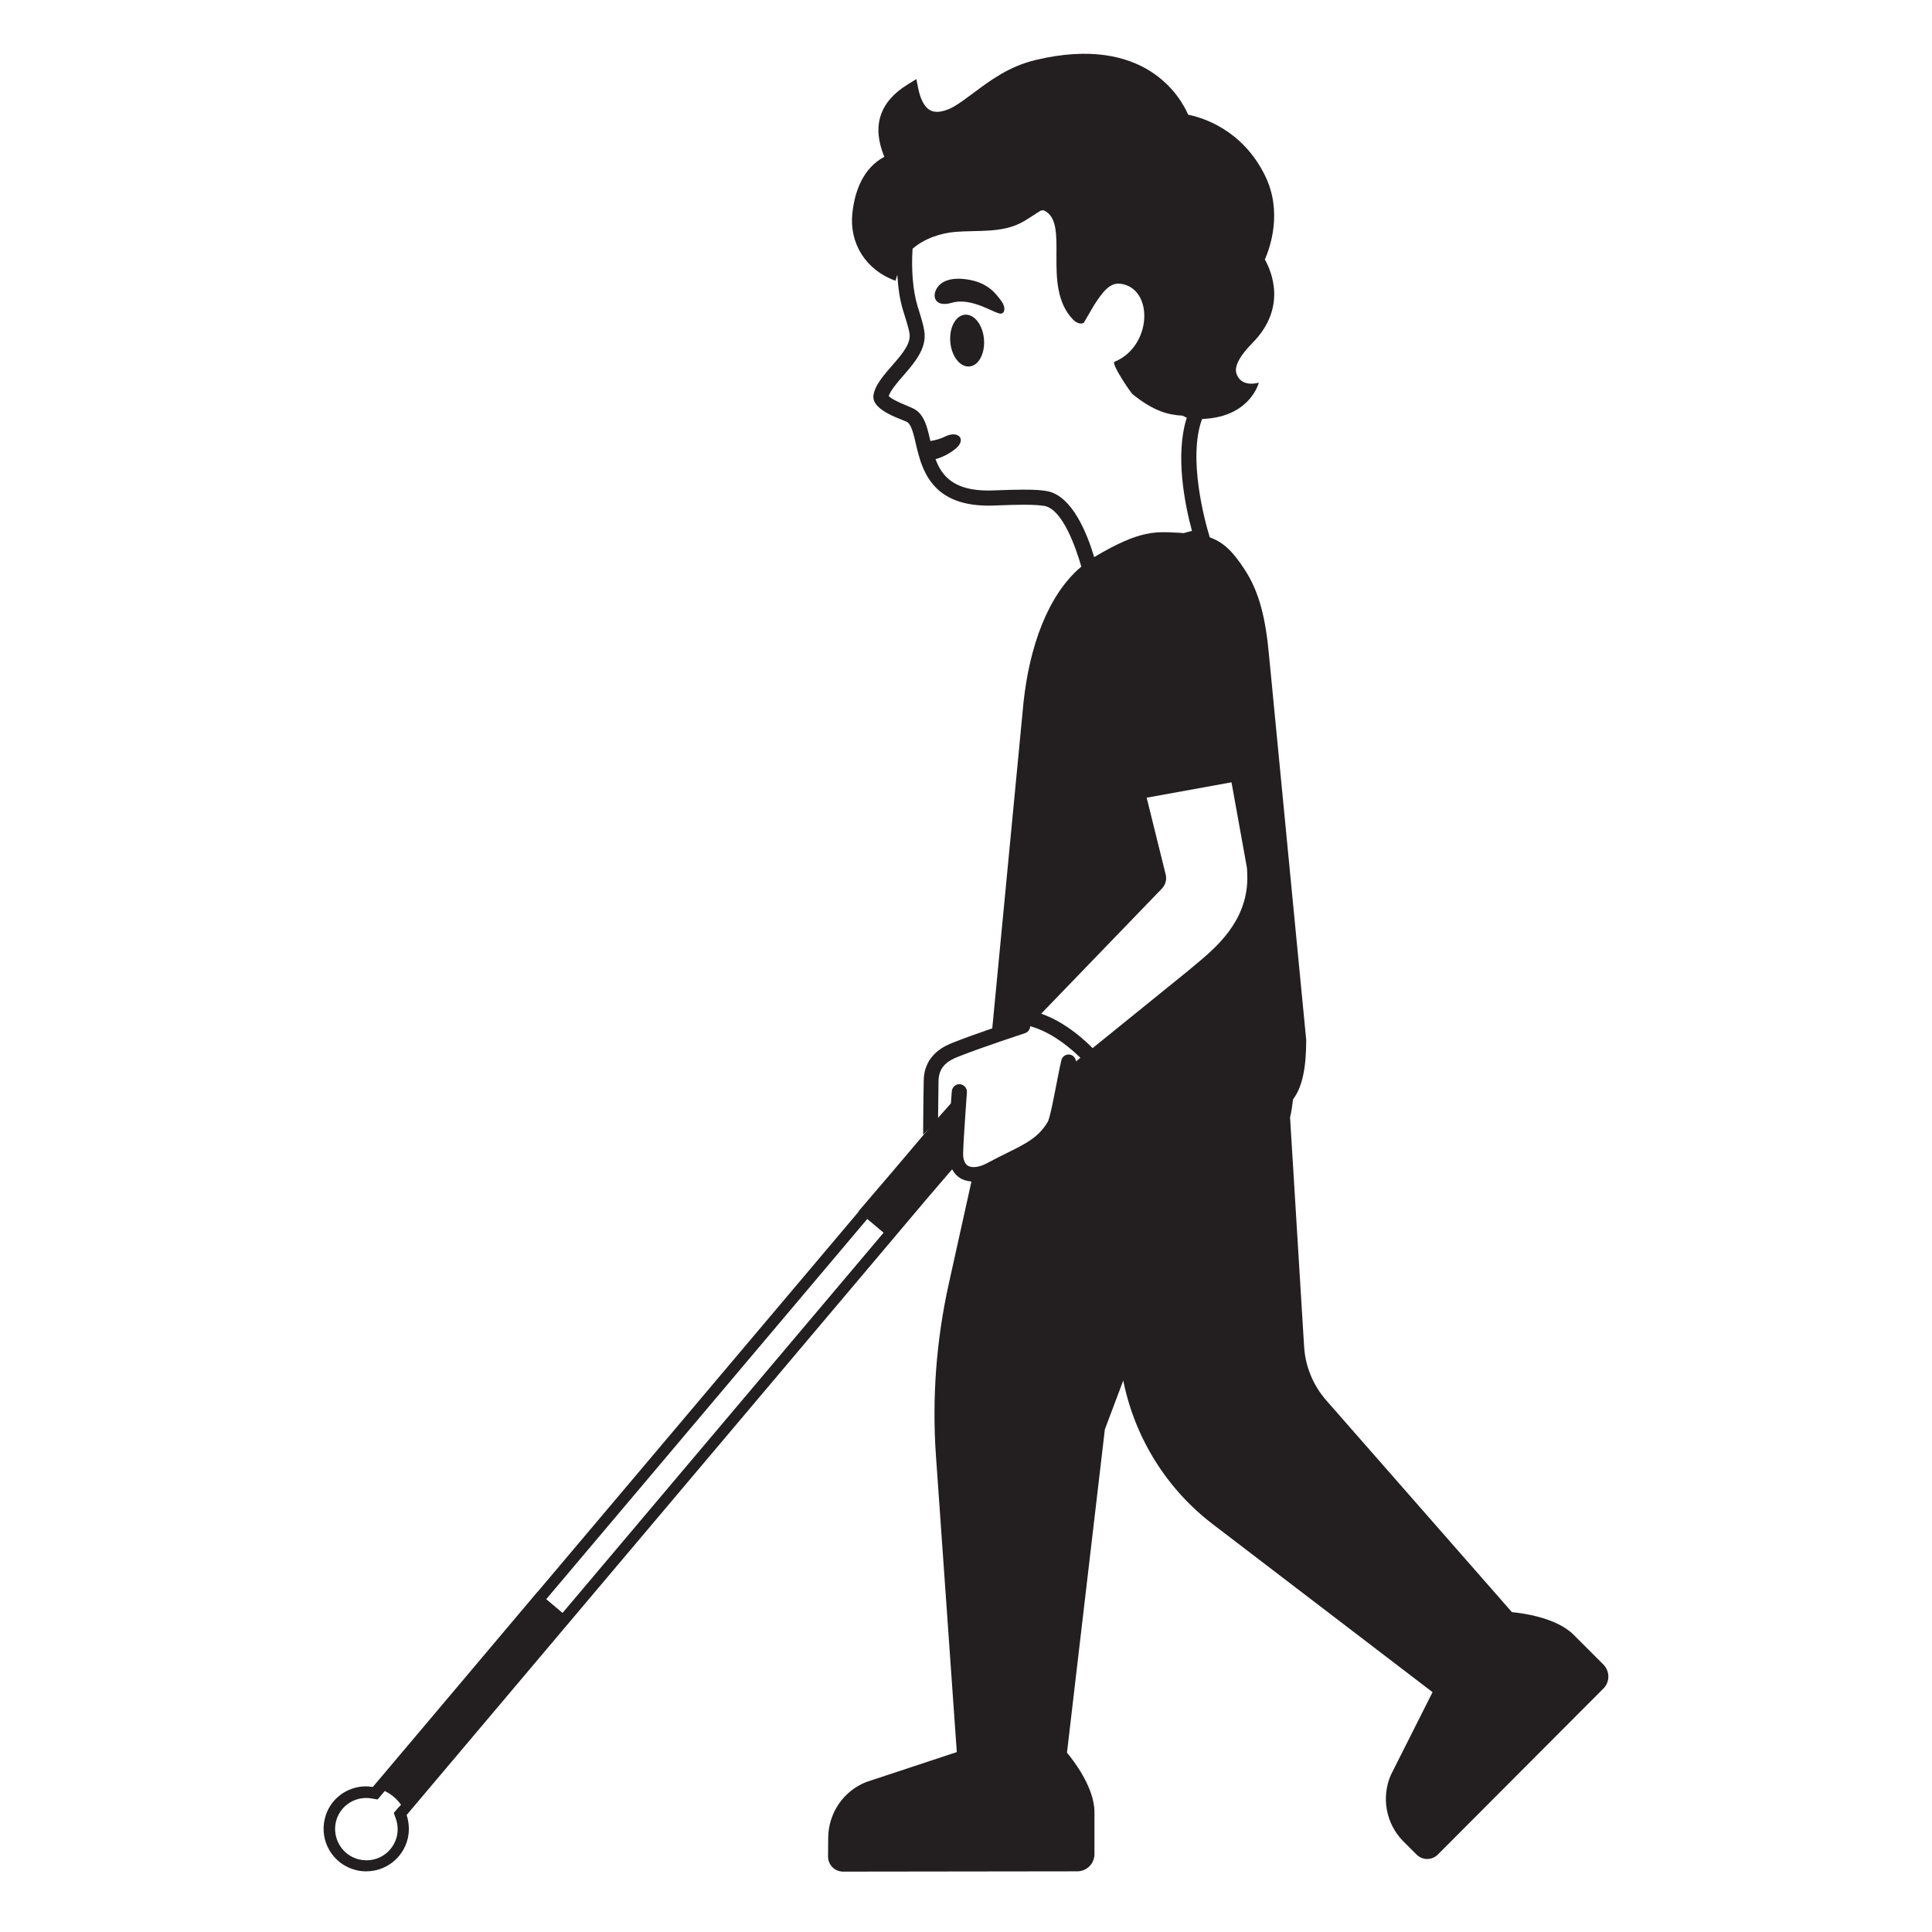 <svg viewBox="0 0 128 128" xmlns="http://www.w3.org/2000/svg">
  <g>
    <path d="M63.93,20.85c-0.62,0.05-1.05,0.86-0.97,1.81c0.08,0.95,0.65,1.67,1.26,1.62c0.62-0.05,1.05-0.86,0.97-1.81 C65.11,21.52,64.55,20.8,63.93,20.85z" fill="#231F20"/>
    <path d="M64.29,18.55c-1.28-0.25-1.94,0.1-2.21,0.53c-0.37,0.58-0.11,1.3,0.98,0.98c1.35-0.39,2.88,0.76,3.26,0.72 c0.28-0.04,0.32-0.46-0.01-0.88C65.99,19.48,65.5,18.79,64.29,18.55z" fill="#231F20"/>
    <path d="M106.23,110.28l-1.97-1.97c-1.17-1.17-3.51-1.45-4.09-1.5l-12.3-14.03c-0.87-0.99-1.39-2.25-1.47-3.57 l-0.93-15.18c0.09-0.38,0.15-0.78,0.2-1.2c0.65-0.85,0.87-2.22,0.87-3.93l-2.45-25.34c-0.23-2.59-0.65-4.34-1.65-5.86 c-0.74-1.12-1.34-1.76-2.29-2.1c-0.32-1.04-1.47-5.24-0.51-7.84c0.21-0.01,0.37-0.03,0.41-0.03c2.84-0.28,3.35-2.38,3.35-2.38 s-1.15,0.37-1.48-0.59c-0.17-0.5,0.25-1.22,1.06-2.04c2.32-2.35,1.24-4.78,0.82-5.53c0.33-0.75,1.2-3.14,0.01-5.56 c-1.52-3.09-4.22-3.86-5.09-4.03c-0.49-1.13-2.84-5.35-10.09-3.63c-1.77,0.42-3.01,1.35-4.11,2.17c-0.47,0.35-0.92,0.69-1.34,0.93 c-0.34,0.19-1,0.48-1.5,0.26c-0.5-0.23-0.73-0.92-0.84-1.45l-0.13-0.64L60.13,5.6c-1.87,1.15-2.38,2.77-1.54,4.79 c-1.41,0.74-1.97,2.3-2.12,3.75c-0.21,1.97,0.89,3.76,2.86,4.46l0.12-0.4c0.05,0.87,0.17,1.68,0.37,2.33 c0.04,0.15,0.39,1.19,0.43,1.53c0.26,1.28-2.16,2.69-2.38,4.12c-0.16,1.08,2.1,1.64,2.29,1.82c0.39,0.38,0.46,1.44,0.82,2.53 l0.01,0.03c0,0,0,0,0,0c0.49,1.45,1.51,2.94,4.51,2.94c0.13,0,0.26,0,0.39-0.01c0.82-0.03,1.44-0.05,1.92-0.05 c0.76,0,1.15,0.04,1.39,0.08c1.21,0.23,2.09,2.8,2.44,4.02c-2.24,1.88-3.44,5.35-3.83,9l-2.07,21.59c-0.87,0.3-1.86,0.65-2.61,0.95 c-0.47,0.19-1.9,0.75-1.93,2.5c-0.03,1.33-0.04,3.6-0.04,3.6l0.39-0.42l-2.37,2.8l-2.3,2.69l0.02,0.01l-21.27,25.19l-0.01,0l0,0 l0,0l-7.28,8.63l-3.64,4.31c-0.15-0.02-0.3-0.04-0.45-0.04c-1.27,0-2.42,0.85-2.73,2.14c-0.37,1.51,0.55,3.04,2.07,3.41 c0.23,0.06,0.45,0.08,0.68,0.08c1.27,0,2.42-0.86,2.74-2.15c0.13-0.54,0.09-1.09-0.07-1.58l34.46-40.82l1.68-1.96 c0.13,0.24,0.3,0.44,0.53,0.58c0.22,0.14,0.48,0.2,0.75,0.23l-1.5,6.77c-0.83,3.74-1.12,7.59-0.85,11.42l1.38,19.61l-5.99,1.98 c-1.51,0.59-2.51,2.05-2.53,3.68L54.86,123c0,0.55,0.44,1,1,1l15.51-0.02c0.63,0,1.14-0.51,1.14-1.14l0-2.79 c0-1.64-1.43-3.47-1.82-3.93L73.2,94.7c0,0,0.52-1.37,1.22-3.24l0.03,0.16c0.79,3.73,2.88,7.06,5.91,9.37l14.55,11.12l-2.76,5.48 c-0.65,1.49-0.33,3.23,0.81,4.39l0.89,0.89c0.39,0.39,1.02,0.39,1.41,0l10.95-10.98C106.67,111.45,106.67,110.73,106.23,110.28z M26.36,119.79l-0.27,0.32l0.14,0.4c0.13,0.38,0.15,0.78,0.06,1.16c-0.23,0.93-1.05,1.58-2.01,1.58c-0.17,0-0.33-0.02-0.5-0.06 c-1.11-0.27-1.79-1.4-1.52-2.51c0.23-0.92,1.05-1.56,2.01-1.56c0.11,0,0.22,0.01,0.33,0.03l0.42,0.07l0.27-0.32l0.2-0.24 c0.44,0.21,0.8,0.52,1.08,0.91L26.36,119.79z M37.27,106.86l-1.08-0.91l21.27-25.19l0,0l1.08,0.91L37.27,106.86z M69.38,32.54 c-0.36-0.07-0.84-0.1-1.58-0.1c-0.52,0-1.16,0.02-1.96,0.05c-0.12,0-0.24,0.01-0.35,0.01c-2.27,0-3.08-0.93-3.51-2.08 c0.47-0.13,0.92-0.36,1.33-0.69c0.75-0.62,0.18-1.24-0.69-0.81c-0.28,0.14-0.62,0.24-0.98,0.3c-0.01-0.03-0.01-0.06-0.02-0.09 c-0.17-0.74-0.32-1.39-0.77-1.83c-0.19-0.18-0.4-0.27-0.74-0.41c-0.67-0.27-1.08-0.49-1.23-0.65c0.12-0.38,0.59-0.92,0.98-1.37 c0.74-0.85,1.58-1.82,1.37-2.97c-0.04-0.31-0.19-0.82-0.41-1.52l-0.04-0.13c-0.3-1.01-0.41-2.39-0.32-3.77 c0.78-0.68,1.89-1.05,2.87-1.12c1.43-0.11,2.94,0.07,4.22-0.55c0.49-0.24,0.94-0.58,1.41-0.86c0.11-0.01,0.18-0.02,0.18-0.02 c1.81,0.79-0.18,4.99,1.93,7.22c0.42,0.44,0.73,0.24,0.73,0.24l0.69-1.18c0.53-0.81,1.02-1.52,1.76-1.41 c2.2,0.31,2.09,4.14-0.41,5.17c-0.25,0.1,1.07,2.05,1.2,2.15c1.41,1.14,2.41,1.38,3.34,1.42c-0.02,0-0.03,0-0.03,0 c0.09,0.05,0.18,0.09,0.28,0.13c-0.8,2.47-0.12,5.81,0.34,7.5l-0.55,0.15c-0.08-0.01-0.15-0.01-0.24-0.02 c-1.6-0.07-2.56-0.25-5.69,1.61C72.02,35.31,71.02,32.85,69.38,32.54z M61.6,74.69L61.6,74.69L61.6,74.69L61.6,74.69z M63.81,76.38 c0.03-1.04,0.25-3.98,0.25-4.01c0.02-0.28-0.19-0.51-0.46-0.54c-0.28-0.02-0.51,0.19-0.54,0.46c0,0.04-0.03,0.36-0.06,0.81 l-0.85,0.96c0-0.12,0.01-1.21,0.03-2.46c0.02-0.95,0.64-1.33,1.3-1.59c1.61-0.64,4.41-1.55,4.43-1.56 c0.21-0.07,0.34-0.26,0.34-0.46c1.1,0.29,2.3,1.08,3.33,2.09l-0.29,0.24c-0.02-0.2-0.16-0.38-0.36-0.44 c-0.27-0.07-0.54,0.09-0.61,0.35c-0.06,0.23-0.16,0.75-0.28,1.35c-0.17,0.87-0.47,2.49-0.63,2.76c-0.63,1.03-1.41,1.41-2.68,2.04 c-0.4,0.2-0.83,0.41-1.31,0.67c-0.53,0.29-1.02,0.35-1.3,0.18C63.83,77.04,63.8,76.61,63.81,76.38z M79.13,63.97 c-0.16,0.13-0.31,0.26-0.43,0.36l-6.31,5.11c-1.02-1.03-2.22-1.87-3.41-2.28l8-8.29c0.24-0.25,0.33-0.6,0.25-0.93l-1.26-5.09 l5.62-1.02l1.02,5.65c0,0,0,0,0,0c0.03,0.28,0.02,0.52,0.03,0.78C82.58,61.11,80.53,62.81,79.13,63.97z" fill="#231F20"/>
  </g>
</svg>